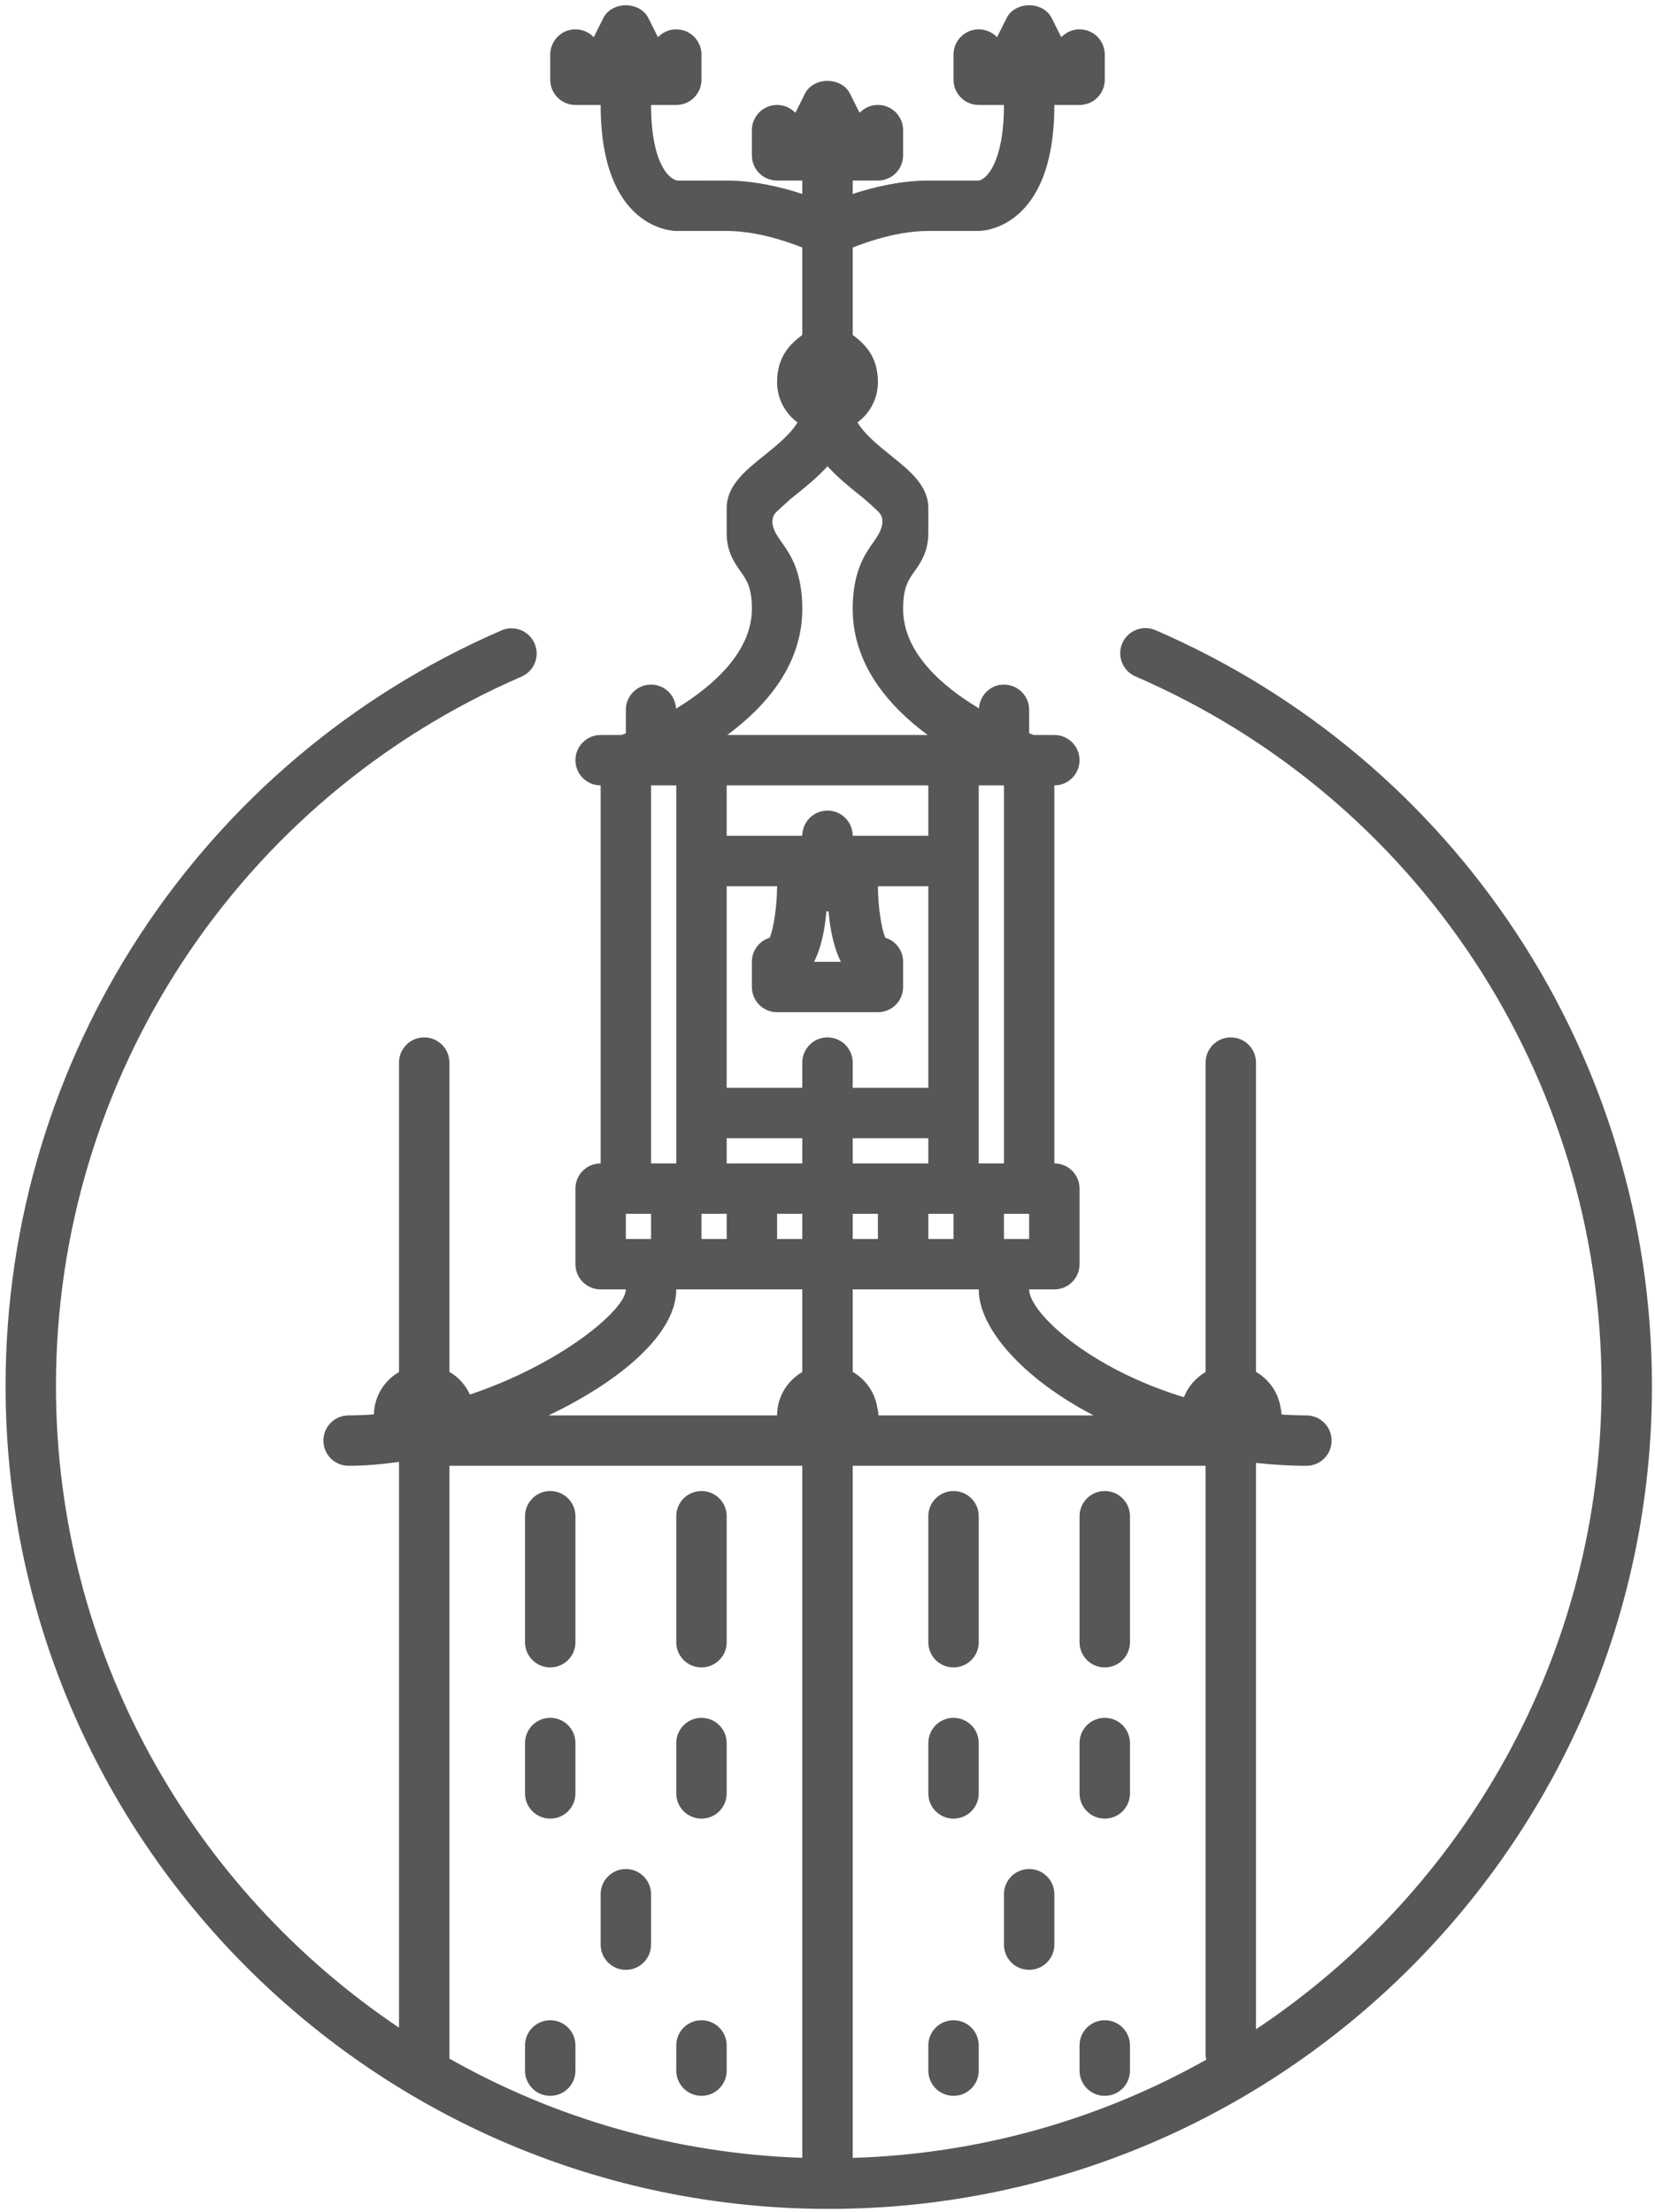 <?xml version="1.0" encoding="UTF-8"?>
<svg width="196px" height="262px" viewBox="0 0 196 262" version="1.1" xmlns="http://www.w3.org/2000/svg" xmlns:xlink="http://www.w3.org/1999/xlink">
    <!-- Generator: Sketch 45.2 (43514) - http://www.bohemiancoding.com/sketch -->
    <title>stockholm</title>
    <desc>Created with Sketch.</desc>
    <defs></defs>
    <g id="Page-1" stroke="none" stroke-width="1" fill="none" fill-rule="evenodd">
        <g id="stockholm" fill-rule="nonzero" fill="#575757">
            <path d="M136.836,74.639 C135.331,73.994 133.567,74.681 132.91,76.194 C132.26,77.707 132.952,79.463 134.466,80.119 C168.003,94.633 189.672,127.618 189.672,164.155 C189.672,195.925 173.394,223.955 148.746,240.37 L148.746,173.284 C150.69,173.487 152.672,173.627 154.716,173.627 C156.367,173.627 157.701,172.293 157.701,170.642 C157.701,168.991 156.367,167.657 154.716,167.657 C153.716,167.657 152.743,167.609 151.776,167.552 C151.767,167.301 151.74,167.057 151.672,166.827 C151.415,164.976 150.299,163.4 148.746,162.499 L148.746,125.866 C148.746,124.218 147.412,122.881 145.761,122.881 C144.11,122.881 142.776,124.218 142.776,125.866 L142.776,162.516 C141.615,163.194 140.704,164.236 140.209,165.499 C128.89,162.06 121.881,155.43 121.881,152.731 L124.866,152.731 C126.516,152.731 127.851,151.397 127.851,149.746 L127.851,140.791 C127.851,139.14 126.516,137.806 124.866,137.806 L124.866,93.03 C126.516,93.03 127.851,91.693 127.851,90.045 C127.851,88.397 126.516,87.06 124.866,87.06 L122.412,87.06 C122.269,87.006 122.096,86.937 121.881,86.854 L121.881,84.075 C121.881,82.427 120.546,81.09 118.896,81.09 C117.301,81.09 116.033,82.343 115.943,83.91 C111.657,81.34 106.955,77.343 106.955,72.134 C106.955,69.585 107.57,68.716 108.281,67.713 C108.982,66.722 109.94,65.364 109.94,63.179 L109.94,60.194 C109.94,57.528 107.776,55.788 105.49,53.946 C104,52.749 102.388,51.436 101.555,50.039 C103.015,48.952 103.97,47.23 103.97,45.269 C103.97,42.284 102.478,40.791 100.985,39.672 L100.985,29.319 C102.979,28.528 106.493,27.358 109.94,27.358 L115.91,27.358 C116.275,27.358 124.866,27.188 124.866,12.433 L127.851,12.433 C129.501,12.433 130.836,11.096 130.836,9.448 L130.836,6.463 C130.836,5.257 130.11,4.167 128.997,3.704 C127.881,3.242 126.597,3.496 125.743,4.352 L125.687,4.409 L124.552,2.143 C123.537,0.119 120.227,0.119 119.212,2.143 L118.078,4.409 L118.021,4.352 C117.167,3.499 115.884,3.245 114.767,3.704 C113.651,4.167 112.925,5.257 112.925,6.463 L112.925,9.448 C112.925,11.096 114.26,12.433 115.91,12.433 L118.896,12.433 C118.896,19.188 116.836,21.248 115.91,21.388 L109.94,21.388 C106.663,21.388 103.439,22.17 100.985,22.973 L100.985,21.388 L103.97,21.388 C105.621,21.388 106.955,20.051 106.955,18.403 L106.955,15.418 C106.955,14.212 106.23,13.122 105.113,12.66 C103.997,12.197 102.713,12.451 101.86,13.307 L101.803,13.364 L100.669,11.099 C99.657,9.075 96.34,9.075 95.328,11.099 L94.197,13.364 L94.14,13.307 C93.284,12.454 92.003,12.197 90.887,12.66 C89.773,13.122 89.045,14.212 89.045,15.418 L89.045,18.403 C89.045,20.051 90.382,21.388 92.03,21.388 L95.015,21.388 L95.015,22.973 C92.561,22.17 89.334,21.388 86.06,21.388 L80.257,21.394 C79.164,21.248 77.104,19.188 77.104,12.433 L80.09,12.433 C81.737,12.433 83.075,11.096 83.075,9.448 L83.075,6.463 C83.075,5.257 82.346,4.167 81.23,3.704 C80.11,3.242 78.83,3.496 77.976,4.352 L77.919,4.409 L76.788,2.143 C75.776,0.119 72.46,0.119 71.448,2.143 L70.316,4.409 L70.26,4.352 C69.403,3.496 68.122,3.242 67.006,3.704 C65.893,4.167 65.164,5.257 65.164,6.463 L65.164,9.448 C65.164,11.096 66.501,12.433 68.149,12.433 L71.134,12.433 C71.134,27.188 79.722,27.358 80.09,27.358 L86.06,27.358 C89.507,27.358 93.021,28.528 95.015,29.319 L95.015,39.672 C93.522,40.791 92.03,42.284 92.03,45.269 C92.03,47.23 92.985,48.952 94.445,50.039 C93.615,51.433 92,52.746 90.51,53.946 C88.221,55.788 86.06,57.528 86.06,60.194 L86.06,63.179 C86.06,65.364 87.018,66.722 87.719,67.713 C88.43,68.716 89.045,69.585 89.045,72.134 C89.045,77.158 84.519,81.236 80.063,83.94 C79.988,82.358 78.704,81.09 77.104,81.09 C75.457,81.09 74.119,82.427 74.119,84.075 L74.119,86.872 C73.934,86.943 73.773,86.997 73.606,87.06 L71.134,87.06 C69.487,87.06 68.149,88.397 68.149,90.045 C68.149,91.693 69.487,93.03 71.134,93.03 L71.134,137.806 C69.487,137.806 68.149,139.14 68.149,140.791 L68.149,149.746 C68.149,151.397 69.487,152.731 71.134,152.731 L74.119,152.731 C74.119,155.167 66.331,161.615 55.648,165.185 C55.131,164.057 54.29,163.116 53.224,162.499 L53.224,125.866 C53.224,124.218 51.887,122.881 50.239,122.881 C48.591,122.881 47.254,124.218 47.254,125.866 L47.254,162.516 C45.51,163.531 44.325,165.388 44.281,167.534 C43.29,167.609 42.29,167.654 41.284,167.654 C39.636,167.654 38.299,168.988 38.299,170.639 C38.299,172.29 39.636,173.624 41.284,173.624 C43.182,173.624 45.191,173.457 47.254,173.155 L47.254,240.176 C22.773,223.734 6.627,195.794 6.627,164.152 C6.627,127.651 28.266,94.678 61.758,80.149 C63.272,79.496 63.967,77.737 63.31,76.224 C62.657,74.71 60.893,74.015 59.385,74.672 C23.71,90.146 0.66,125.272 0.66,164.152 C0.66,217.91 44.394,261.645 98.152,261.645 C151.91,261.645 195.645,217.91 195.639,164.152 C195.639,125.236 172.558,90.099 136.836,74.639 Z M74.119,146.761 L74.119,143.776 L77.104,143.776 L77.104,146.761 L74.119,146.761 Z M112.925,146.761 L109.94,146.761 L109.94,143.776 L112.925,143.776 L112.925,146.761 Z M103.97,143.776 L103.97,146.761 L100.985,146.761 L100.985,143.776 L103.97,143.776 Z M100.985,137.806 L100.985,134.821 L109.94,134.821 L109.94,137.806 L100.985,137.806 Z M98,122.881 C96.352,122.881 95.015,124.218 95.015,125.866 L95.015,128.851 L86.06,128.851 L86.06,104.97 L92.03,104.97 C92.024,107.301 91.618,110.039 91.152,111.072 C89.931,111.445 89.045,112.582 89.045,113.925 L89.045,116.91 C89.045,118.558 90.382,119.896 92.03,119.896 L103.97,119.896 C105.621,119.896 106.955,118.558 106.955,116.91 L106.955,113.925 C106.955,112.582 106.069,111.445 104.848,111.072 C104.382,110.039 103.973,107.301 103.97,104.97 L109.94,104.97 L109.94,128.851 L100.985,128.851 L100.985,125.866 C100.985,124.218 99.648,122.881 98,122.881 Z M99.588,113.925 L96.409,113.925 C97.278,112.221 97.693,110.018 97.872,107.955 L98.122,107.955 C98.304,110.018 98.719,112.221 99.588,113.925 Z M109.94,99 L100.985,99 C100.985,97.352 99.648,96.015 98,96.015 C96.352,96.015 95.015,97.352 95.015,99 L86.06,99 L86.06,93.03 L109.94,93.03 L109.94,99 Z M86.06,134.821 L95.015,134.821 L95.015,137.806 L86.06,137.806 L86.06,134.821 Z M83.075,143.776 L86.06,143.776 L86.06,146.761 L83.075,146.761 L83.075,143.776 Z M92.03,143.776 L95.015,143.776 L95.015,146.761 L92.03,146.761 L92.03,143.776 Z M100.985,173.627 L142.776,173.627 L142.776,243.496 C142.776,243.663 142.845,243.806 142.872,243.964 C130.412,250.973 116.161,255.14 100.985,255.606 L100.985,173.627 Z M129.51,167.657 L104.03,167.657 C104.03,167.367 103.988,167.09 103.91,166.827 C103.654,164.976 102.537,163.4 100.985,162.499 L100.985,152.731 L115.91,152.731 C115.91,157.313 121.096,163.275 129.51,167.657 Z M121.881,146.761 L118.896,146.761 L118.896,143.776 L121.881,143.776 L121.881,146.761 Z M115.91,137.806 L115.91,93.03 L118.896,93.03 L118.896,137.806 L115.91,137.806 Z M95.015,72.134 C95.015,67.69 93.558,65.627 92.594,64.266 C92.048,63.493 90.722,61.761 92.03,60.558 C93.337,59.355 93.507,59.2 94.254,58.6 C95.439,57.648 96.809,56.546 98,55.227 C99.194,56.546 100.561,57.645 101.746,58.6 C102.496,59.2 102.71,59.382 103.97,60.558 C105.23,61.734 103.949,63.493 103.406,64.266 C102.442,65.627 100.985,67.69 100.985,72.134 C100.985,78.725 105.266,83.66 109.863,87.06 L86.134,87.06 C90.734,83.66 95.015,78.725 95.015,72.134 Z M77.104,93.03 L80.09,93.03 L80.09,137.806 L77.104,137.806 L77.104,93.03 Z M80.09,152.731 L95.015,152.731 L95.015,162.516 C93.239,163.552 92.03,165.457 92.03,167.657 L64.961,167.657 C73.484,163.585 80.09,158.006 80.09,152.731 Z M53.224,173.627 L95.015,173.627 L95.015,255.597 C79.869,255.084 65.651,250.878 53.224,243.845 L53.224,173.627 Z M133.821,179.597 L133.821,194.522 C133.821,196.173 132.487,197.507 130.836,197.507 C129.185,197.507 127.851,196.173 127.851,194.522 L127.851,179.597 C127.851,177.946 129.185,176.612 130.836,176.612 C132.487,176.612 133.821,177.946 133.821,179.597 Z M115.91,179.597 L115.91,194.522 C115.91,196.173 114.576,197.507 112.925,197.507 C111.275,197.507 109.94,196.173 109.94,194.522 L109.94,179.597 C109.94,177.946 111.275,176.612 112.925,176.612 C114.576,176.612 115.91,177.946 115.91,179.597 Z M86.06,179.597 L86.06,194.522 C86.06,196.173 84.722,197.507 83.075,197.507 C81.427,197.507 80.09,196.173 80.09,194.522 L80.09,179.597 C80.09,177.946 81.427,176.612 83.075,176.612 C84.722,176.612 86.06,177.946 86.06,179.597 Z M68.149,179.597 L68.149,194.522 C68.149,196.173 66.812,197.507 65.164,197.507 C63.516,197.507 62.179,196.173 62.179,194.522 L62.179,179.597 C62.179,177.946 63.516,176.612 65.164,176.612 C66.812,176.612 68.149,177.946 68.149,179.597 Z M86.06,206.463 L86.06,212.433 C86.06,214.084 84.722,215.418 83.075,215.418 C81.427,215.418 80.09,214.084 80.09,212.433 L80.09,206.463 C80.09,204.812 81.427,203.478 83.075,203.478 C84.722,203.478 86.06,204.812 86.06,206.463 Z M77.104,224.373 L77.104,230.343 C77.104,231.994 75.767,233.328 74.119,233.328 C72.472,233.328 71.134,231.994 71.134,230.343 L71.134,224.373 C71.134,222.722 72.472,221.388 74.119,221.388 C75.767,221.388 77.104,222.722 77.104,224.373 Z M68.149,206.463 L68.149,212.433 C68.149,214.084 66.812,215.418 65.164,215.418 C63.516,215.418 62.179,214.084 62.179,212.433 L62.179,206.463 C62.179,204.812 63.516,203.478 65.164,203.478 C66.812,203.478 68.149,204.812 68.149,206.463 Z M86.06,242.284 L86.06,245.269 C86.06,246.919 84.722,248.254 83.075,248.254 C81.427,248.254 80.09,246.919 80.09,245.269 L80.09,242.284 C80.09,240.633 81.427,239.299 83.075,239.299 C84.722,239.299 86.06,240.633 86.06,242.284 Z M68.149,242.284 L68.149,245.269 C68.149,246.919 66.812,248.254 65.164,248.254 C63.516,248.254 62.179,246.919 62.179,245.269 L62.179,242.284 C62.179,240.633 63.516,239.299 65.164,239.299 C66.812,239.299 68.149,240.633 68.149,242.284 Z M133.821,206.463 L133.821,212.433 C133.821,214.084 132.487,215.418 130.836,215.418 C129.185,215.418 127.851,214.084 127.851,212.433 L127.851,206.463 C127.851,204.812 129.185,203.478 130.836,203.478 C132.487,203.478 133.821,204.812 133.821,206.463 Z M124.866,224.373 L124.866,230.343 C124.866,231.994 123.531,233.328 121.881,233.328 C120.23,233.328 118.896,231.994 118.896,230.343 L118.896,224.373 C118.896,222.722 120.23,221.388 121.881,221.388 C123.531,221.388 124.866,222.722 124.866,224.373 Z M115.91,206.463 L115.91,212.433 C115.91,214.084 114.576,215.418 112.925,215.418 C111.275,215.418 109.94,214.084 109.94,212.433 L109.94,206.463 C109.94,204.812 111.275,203.478 112.925,203.478 C114.576,203.478 115.91,204.812 115.91,206.463 Z M133.821,242.284 L133.821,245.269 C133.821,246.919 132.487,248.254 130.836,248.254 C129.185,248.254 127.851,246.919 127.851,245.269 L127.851,242.284 C127.851,240.633 129.185,239.299 130.836,239.299 C132.487,239.299 133.821,240.633 133.821,242.284 Z M115.91,242.284 L115.91,245.269 C115.91,246.919 114.576,248.254 112.925,248.254 C111.275,248.254 109.94,246.919 109.94,245.269 L109.94,242.284 C109.94,240.633 111.275,239.299 112.925,239.299 C114.576,239.299 115.91,240.633 115.91,242.284 Z" id="Shape"></path>
        </g>
    </g>
</svg>